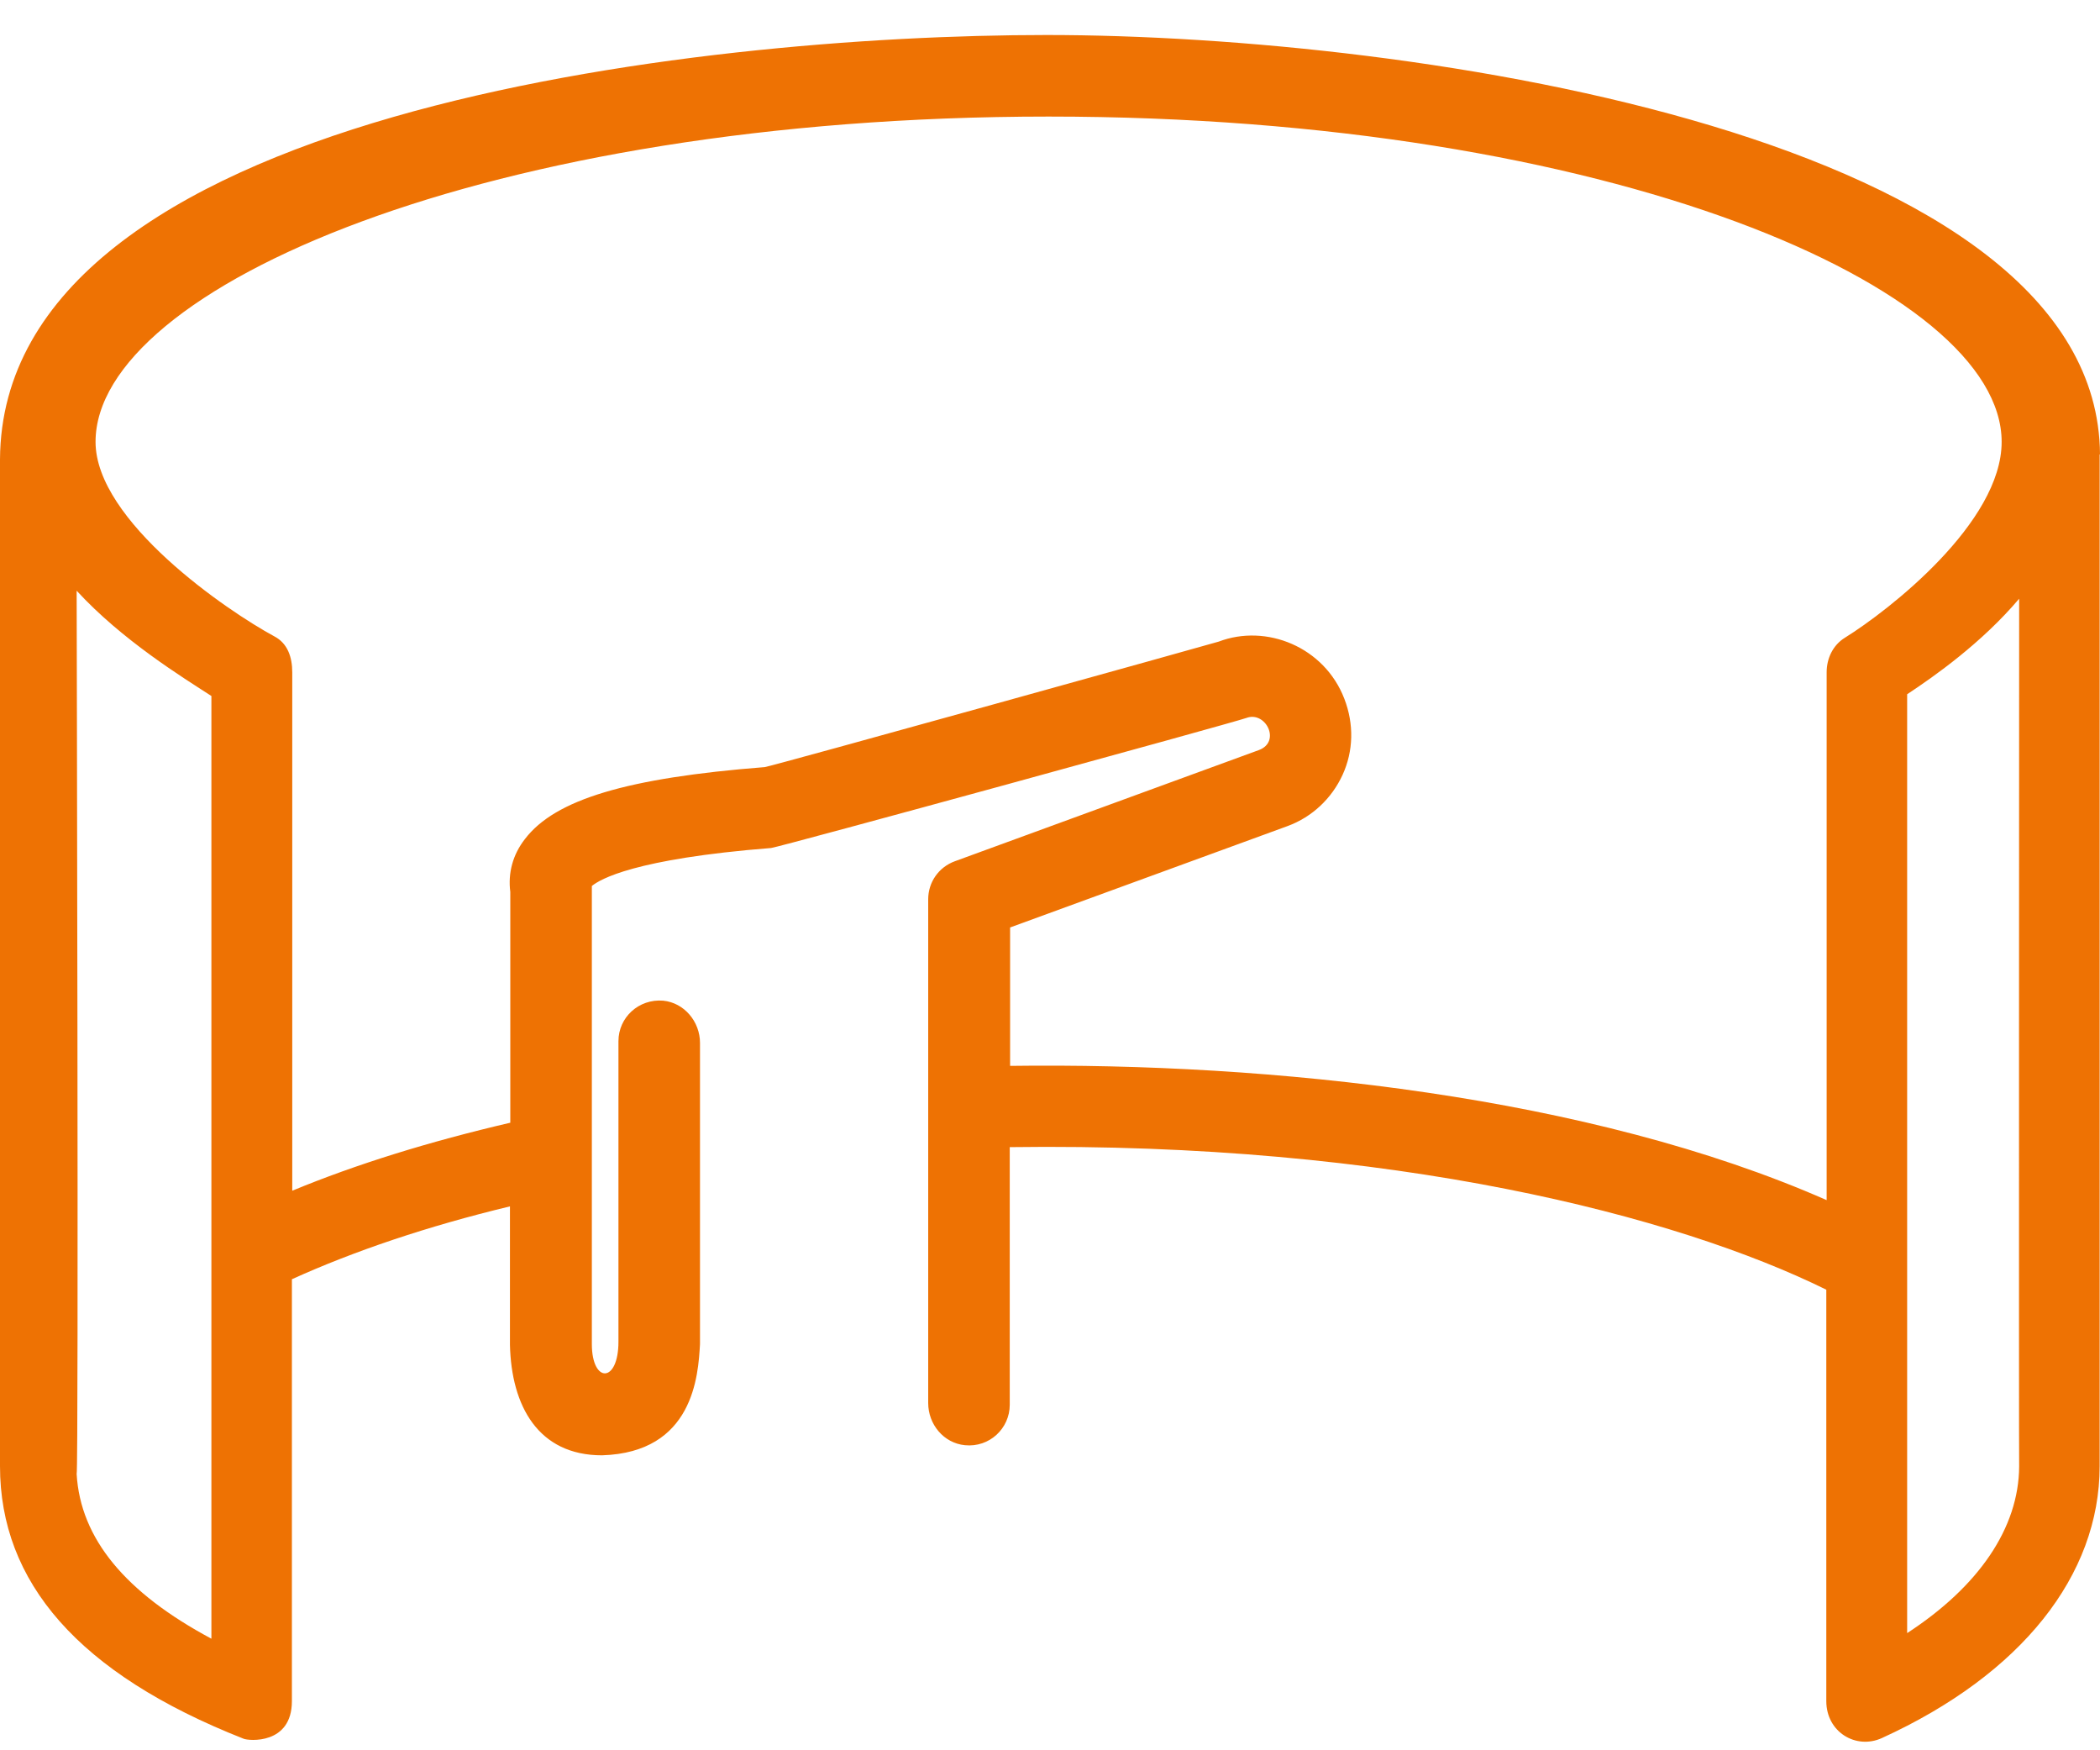 <svg width="48" height="40" viewBox="0 0 48 40" fill="none" xmlns="http://www.w3.org/2000/svg">
<path d="M48 10.385C47.952 3.134 32.384 0.8 23.92 0.8C15.936 0.8 0.048 2.569 0 10.496V33.506C0 36.151 1.784 38.246 5.568 39.736C5.68 39.784 6.672 39.88 6.672 38.876V29.235C8.096 28.59 9.768 28.024 11.656 27.57V30.733C11.688 32.135 12.304 33.259 13.76 33.259C15.848 33.195 15.96 31.442 16 30.717V23.834C16 23.348 15.64 22.917 15.16 22.869C14.6 22.822 14.136 23.252 14.136 23.794V30.662C14.136 31.618 13.528 31.618 13.528 30.717C13.528 30.717 13.528 20.264 13.528 20.248C13.712 20.097 14.496 19.627 17.624 19.38C17.8 19.364 28.176 16.52 28.488 16.408C28.928 16.241 29.288 16.95 28.776 17.141L21.824 19.683C21.456 19.818 21.216 20.161 21.216 20.551V32.064C21.216 32.55 21.568 32.98 22.056 33.028C22.616 33.084 23.08 32.645 23.08 32.104V26.216C31.84 26.096 38.336 27.793 41.744 29.474V38.876C41.744 39.585 42.424 39.991 43.016 39.72C46.208 38.262 47.992 36 47.992 33.506V10.385H48ZM4.832 37.45C2.864 36.398 1.84 35.163 1.752 33.689C1.8 33.578 1.752 13.5 1.752 13.5C2.792 14.631 4.168 15.476 4.832 15.906V37.45ZM42.168 14.575C41.896 14.743 41.752 15.046 41.752 15.364V27.427C36.336 25.044 29.04 24.28 23.088 24.359V21.196L29.432 18.878C29.992 18.671 30.44 18.248 30.688 17.707C30.936 17.165 30.952 16.551 30.728 15.97C30.272 14.783 28.944 14.249 27.856 14.663C27.792 14.687 17.6 17.523 17.48 17.531C14.328 17.778 12.688 18.272 12 19.173C11.72 19.531 11.608 19.953 11.664 20.384V25.658C9.816 26.088 8.144 26.606 6.68 27.212V15.364C6.68 15.022 6.576 14.703 6.272 14.544C5.192 13.962 2.184 11.906 2.184 10.098C2.184 6.584 11.136 2.664 23.968 2.664C36.8 2.664 45.752 6.584 45.752 10.098C45.752 11.946 43.168 13.954 42.168 14.575ZM43.592 37.322V15.866C44.208 15.46 45.296 14.695 46.152 13.683C46.152 13.683 46.144 33.466 46.152 33.514C46.144 34.916 45.232 36.255 43.592 37.322Z" fill="#EE7203"/>
</svg>
